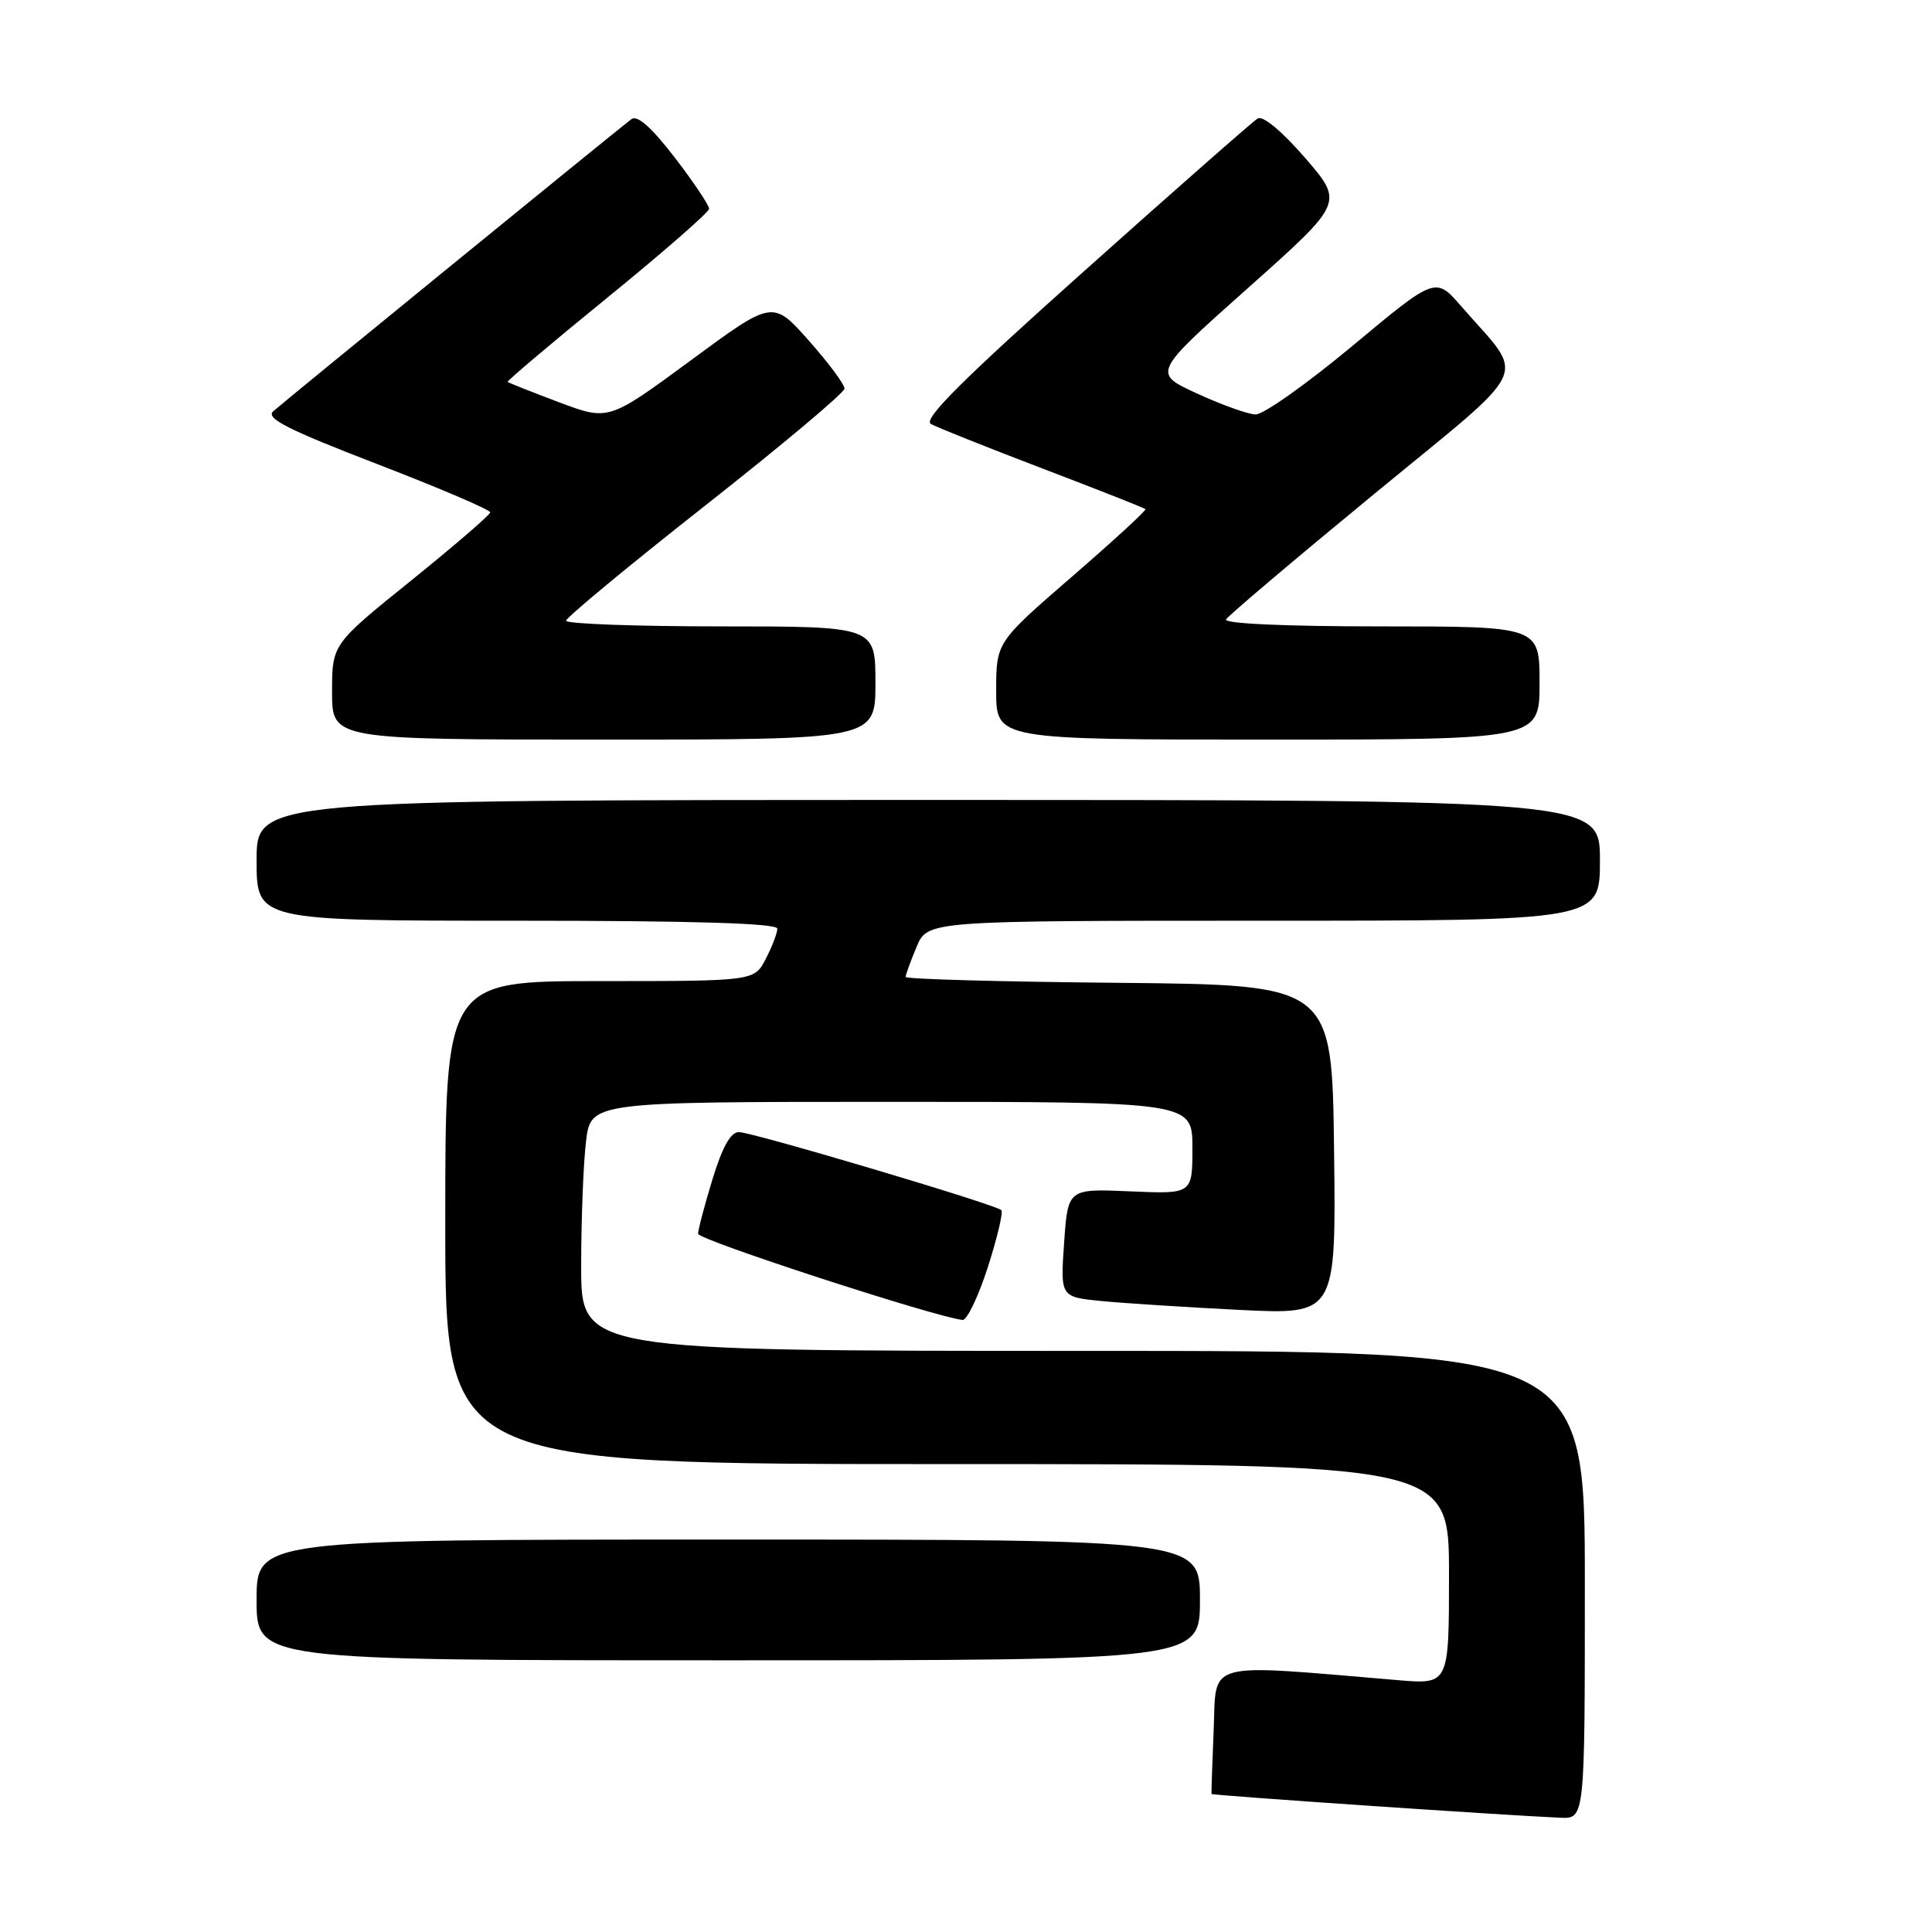 <?xml version="1.0" encoding="UTF-8" standalone="no"?>
<!DOCTYPE svg PUBLIC "-//W3C//DTD SVG 1.1//EN" "http://www.w3.org/Graphics/SVG/1.1/DTD/svg11.dtd" >
<svg xmlns="http://www.w3.org/2000/svg" xmlns:xlink="http://www.w3.org/1999/xlink" version="1.1" viewBox="0 0 256 256">
 <g >
 <path fill="currentColor"
d=" M 210.00 210.00 C 210.00 179.00 210.00 179.00 143.50 179.00 C 77.00 179.00 77.00 179.00 77.01 167.75 C 77.01 161.56 77.30 154.14 77.65 151.25 C 78.28 146.00 78.28 146.00 118.14 146.00 C 158.00 146.00 158.00 146.00 158.00 152.11 C 158.00 158.22 158.00 158.22 149.75 157.86 C 141.50 157.50 141.50 157.50 141.00 164.68 C 140.50 171.86 140.50 171.86 146.00 172.40 C 149.03 172.69 157.25 173.22 164.27 173.57 C 177.04 174.20 177.04 174.20 176.77 152.35 C 176.50 130.50 176.50 130.50 148.25 130.23 C 132.71 130.09 120.00 129.74 120.00 129.45 C 120.00 129.17 120.65 127.38 121.45 125.47 C 122.90 122.00 122.90 122.00 167.45 122.00 C 212.00 122.00 212.00 122.00 212.00 114.00 C 212.00 106.00 212.00 106.00 123.00 106.00 C 34.00 106.00 34.00 106.00 34.00 114.00 C 34.00 122.00 34.00 122.00 68.50 122.00 C 91.92 122.00 103.00 122.34 103.00 123.05 C 103.00 123.63 102.31 125.43 101.47 127.05 C 99.95 130.00 99.95 130.00 79.47 130.00 C 59.00 130.00 59.00 130.00 59.00 162.00 C 59.00 194.00 59.00 194.00 125.50 194.00 C 192.00 194.00 192.00 194.00 192.00 208.60 C 192.00 223.20 192.00 223.20 185.25 222.63 C 159.34 220.45 161.19 219.95 160.82 229.17 C 160.63 233.75 160.50 237.59 160.53 237.71 C 160.58 237.90 199.34 240.54 206.75 240.86 C 210.00 241.00 210.00 241.00 210.00 210.00 Z  M 159.00 212.00 C 159.00 204.00 159.00 204.00 96.50 204.00 C 34.00 204.00 34.00 204.00 34.00 212.00 C 34.00 220.00 34.00 220.00 96.50 220.00 C 159.00 220.00 159.00 220.00 159.00 212.00 Z  M 130.89 167.92 C 132.14 164.02 132.95 160.62 132.68 160.35 C 131.94 159.60 99.72 150.02 97.91 150.01 C 96.82 150.00 95.71 151.99 94.41 156.25 C 93.36 159.69 92.50 162.94 92.50 163.48 C 92.50 164.29 123.99 174.54 127.55 174.90 C 128.13 174.95 129.63 171.81 130.89 167.92 Z  M 116.00 90.50 C 116.00 83.00 116.00 83.00 95.50 83.00 C 84.22 83.00 75.00 82.66 75.01 82.25 C 75.01 81.84 83.30 74.97 93.43 67.00 C 103.57 59.02 111.87 52.05 111.90 51.50 C 111.92 50.95 109.79 48.08 107.16 45.12 C 102.39 39.75 102.39 39.75 91.52 47.76 C 80.64 55.77 80.64 55.77 74.07 53.30 C 70.46 51.94 67.40 50.73 67.27 50.60 C 67.15 50.48 73.09 45.45 80.48 39.44 C 87.87 33.42 93.93 28.13 93.96 27.67 C 93.98 27.22 91.93 24.16 89.41 20.88 C 86.32 16.86 84.44 15.20 83.66 15.79 C 81.57 17.38 37.53 53.30 36.20 54.50 C 35.17 55.42 38.11 56.92 49.95 61.48 C 58.23 64.67 64.98 67.56 64.96 67.89 C 64.93 68.23 60.21 72.30 54.46 76.94 C 44.00 85.37 44.00 85.37 44.00 91.69 C 44.00 98.00 44.00 98.00 80.00 98.00 C 116.00 98.00 116.00 98.00 116.00 90.50 Z  M 204.00 90.50 C 204.00 83.00 204.00 83.00 182.94 83.00 C 170.18 83.00 162.11 82.63 162.46 82.07 C 162.77 81.56 171.58 74.10 182.03 65.50 C 203.44 47.88 202.23 50.50 193.62 40.58 C 190.21 36.66 190.21 36.66 179.21 45.83 C 173.15 50.87 167.37 54.97 166.35 54.92 C 165.33 54.88 161.85 53.63 158.61 52.14 C 152.71 49.43 152.71 49.43 165.39 38.14 C 178.06 26.85 178.06 26.85 172.93 20.92 C 169.88 17.40 167.34 15.28 166.65 15.70 C 166.02 16.08 155.69 25.16 143.70 35.88 C 127.41 50.43 122.26 55.57 123.35 56.18 C 124.16 56.63 130.82 59.29 138.16 62.09 C 145.50 64.89 151.63 67.31 151.78 67.46 C 151.94 67.61 147.55 71.64 142.03 76.42 C 132.00 85.11 132.00 85.11 132.00 91.56 C 132.00 98.00 132.00 98.00 168.00 98.00 C 204.00 98.00 204.00 98.00 204.00 90.50 Z "/>
</g>
</svg>